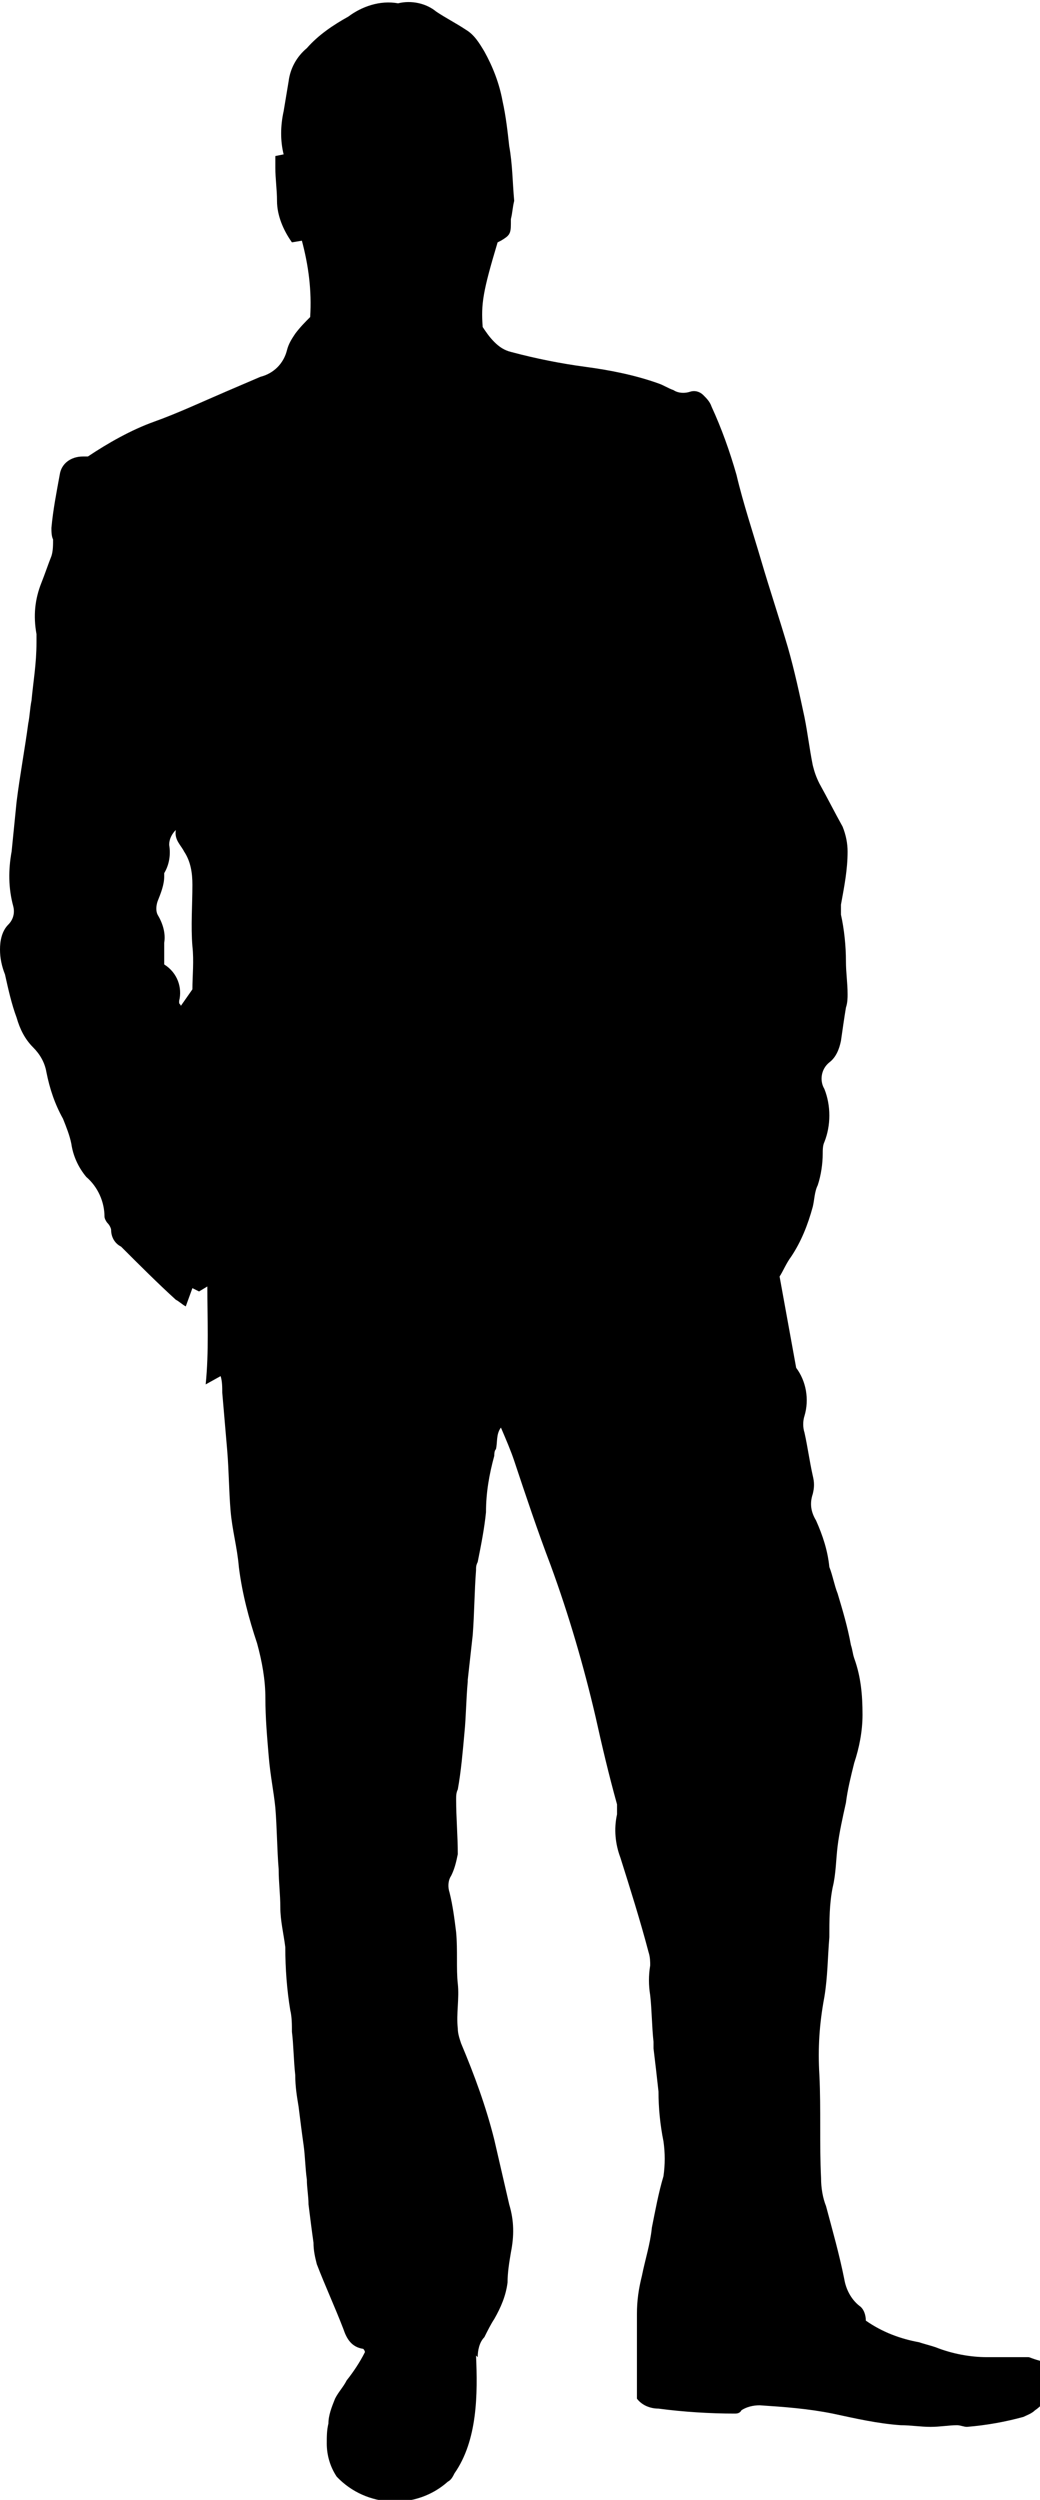 <?xml version="1.0" encoding="utf-8"?>
<!-- Generator: Adobe Illustrator 21.0.2, SVG Export Plug-In . SVG Version: 6.00 Build 0)  -->
<svg version="1.1" id="Layer_1" xmlns="http://www.w3.org/2000/svg" xmlns:xlink="http://www.w3.org/1999/xlink" x="0px" y="0px"
	 viewBox="0 0 62.7 150.6" style="enable-background:new 0 0 62.7 150.6;" xml:space="preserve">
<title>Asset 10</title>
<g id="Layer_2">
	<g id="OBJECTS">
		<path id="_Compound_Path_" d="M62,142c-0.8,0-1.7,0-2.5,0c-1,0-2.1-0.2-3.1-0.6c-0.3-0.1-0.7-0.2-1-0.3c-1.1-0.2-2.2-0.6-3.2-1.3
			c0-0.3-0.1-0.7-0.4-0.9c-0.5-0.4-0.8-1-0.9-1.6c-0.3-1.5-0.7-2.9-1.1-4.4c-0.2-0.5-0.3-1.1-0.3-1.7c-0.1-2,0-4.1-0.1-6.2
			c-0.1-1.6,0-3.1,0.3-4.7c0.2-1.2,0.2-2.4,0.3-3.6c0-1,0-2,0.2-3c0.2-0.8,0.2-1.7,0.3-2.5s0.3-1.7,0.5-2.6c0.1-0.8,0.3-1.6,0.5-2.4
			c0.3-0.9,0.5-1.9,0.5-2.9c0-1.2-0.1-2.3-0.5-3.4c-0.1-0.3-0.1-0.5-0.2-0.8c-0.2-1.1-0.5-2.1-0.8-3.1c-0.2-0.5-0.3-1.1-0.5-1.6
			c-0.1-1-0.4-1.9-0.8-2.8c-0.3-0.5-0.4-1-0.2-1.6c0.1-0.4,0.1-0.7,0-1.1c-0.2-0.9-0.3-1.7-0.5-2.6c-0.1-0.3-0.1-0.7,0-1
			c0.3-1,0.1-2.1-0.5-2.9l-1-5.5c0.2-0.3,0.4-0.8,0.7-1.2c0.6-0.9,1-1.9,1.3-3c0.1-0.4,0.1-0.9,0.3-1.3c0.2-0.6,0.3-1.3,0.3-1.9
			c0-0.2,0-0.5,0.1-0.7c0.4-1,0.4-2.2,0-3.2c-0.3-0.5-0.2-1.2,0.3-1.6c0.4-0.3,0.6-0.8,0.7-1.3c0.1-0.7,0.2-1.4,0.3-2
			c0.1-0.3,0.1-0.6,0.1-0.8c0-0.7-0.1-1.3-0.1-2c0-0.9-0.1-1.9-0.3-2.8c0-0.2,0-0.4,0-0.6c0.2-1.1,0.4-2.1,0.4-3.2
			c0-0.5-0.1-1-0.3-1.5c-0.5-0.9-0.9-1.7-1.4-2.6c-0.2-0.4-0.3-0.7-0.4-1.1c-0.2-1-0.3-1.9-0.5-2.9c-0.3-1.4-0.6-2.8-1-4.2
			c-0.5-1.7-1.1-3.5-1.6-5.2s-1.1-3.5-1.5-5.2c-0.4-1.4-0.9-2.8-1.5-4.1c-0.1-0.3-0.3-0.5-0.5-0.7c-0.2-0.2-0.5-0.3-0.8-0.2
			c-0.3,0.1-0.7,0.1-1-0.1c-0.3-0.1-0.6-0.3-0.9-0.4c-1.4-0.5-2.9-0.8-4.4-1c-1.5-0.2-3-0.5-4.5-0.9c-0.4-0.1-0.7-0.3-1-0.6
			c-0.3-0.3-0.5-0.6-0.7-0.9c-0.1-1.4,0-2.1,0.9-5.1l0.2-0.1c0.5-0.3,0.6-0.4,0.6-1c0-0.1,0-0.2,0-0.3c0.1-0.4,0.1-0.7,0.2-1.1
			c-0.1-1.1-0.1-2.2-0.3-3.3c-0.1-0.9-0.2-1.8-0.4-2.7c-0.2-1.1-0.6-2.1-1.1-3c-0.3-0.5-0.6-1-1.1-1.3c-0.6-0.4-1.2-0.7-1.8-1.1
			c-0.6-0.5-1.5-0.7-2.3-0.5C22.9,0,21.8,0.4,21,1c-0.9,0.5-1.8,1.1-2.5,1.9c-0.6,0.5-1,1.2-1.1,2c-0.1,0.6-0.2,1.2-0.3,1.8
			c-0.2,0.9-0.2,1.8,0,2.6l-0.5,0.1c0,0.2,0,0.5,0,0.7c0,0.7,0.1,1.3,0.1,2c0,0.9,0.4,1.8,0.9,2.5l0.6-0.1c0.4,1.5,0.6,3,0.5,4.6
			c-0.3,0.3-0.6,0.6-0.9,1c-0.2,0.3-0.4,0.6-0.5,1c-0.2,0.8-0.8,1.4-1.6,1.6c-0.7,0.3-1.4,0.6-2.1,0.9c-1.4,0.6-2.9,1.3-4.3,1.8
			c-1.4,0.5-2.8,1.3-4,2.1H5c-0.7,0-1.3,0.4-1.4,1.1c-0.2,1.1-0.4,2.1-0.5,3.2c0,0.2,0,0.5,0.1,0.7c0,0.3,0,0.7-0.1,1
			c-0.2,0.5-0.4,1.1-0.6,1.6c-0.4,1-0.5,2-0.3,3.1c0,0.2,0,0.4,0,0.5C2.2,40,2,41.1,1.9,42.2c-0.1,0.5-0.1,0.9-0.2,1.4
			c-0.2,1.5-0.5,3.1-0.7,4.7c-0.1,1-0.2,2-0.3,3c-0.2,1.1-0.2,2.2,0.1,3.3c0.1,0.4,0,0.8-0.3,1.1c-0.4,0.4-0.5,1-0.5,1.5
			c0,0.5,0.1,1,0.3,1.5c0.2,0.9,0.4,1.8,0.7,2.6c0.2,0.7,0.5,1.3,1,1.8c0.4,0.4,0.7,0.9,0.8,1.5c0.2,1,0.5,1.9,1,2.8
			c0.2,0.5,0.4,1,0.5,1.5c0.1,0.7,0.4,1.4,0.9,2c0.7,0.6,1.1,1.5,1.1,2.4c0,0.1,0.1,0.3,0.2,0.4s0.2,0.3,0.2,0.4
			c0,0.4,0.2,0.8,0.6,1c1.1,1.1,2.2,2.2,3.3,3.2c0.2,0.1,0.4,0.3,0.6,0.4l0.4-1.1l0.4,0.2l0.5-0.3c0,2,0.1,3.9-0.1,5.9l0.9-0.5
			c0.1,0.3,0.1,0.7,0.1,1c0.1,1.2,0.2,2.3,0.3,3.5s0.1,2.4,0.2,3.6s0.4,2.2,0.5,3.4c0.2,1.6,0.6,3.1,1.1,4.6
			c0.3,1.1,0.5,2.2,0.5,3.3c0,1.2,0.1,2.3,0.2,3.5s0.3,2.1,0.4,3.1c0.1,1.2,0.1,2.5,0.2,3.7c0,0.8,0.1,1.5,0.1,2.3s0.2,1.6,0.3,2.4
			c0,1.3,0.1,2.6,0.3,3.8c0.1,0.4,0.1,0.9,0.1,1.3c0.1,0.8,0.1,1.7,0.2,2.6c0,0.7,0.1,1.3,0.2,1.9c0.1,0.8,0.2,1.6,0.3,2.3
			s0.1,1.4,0.2,2.1c0,0.5,0.1,1,0.1,1.5c0.1,0.8,0.2,1.6,0.3,2.3c0,0.5,0.1,0.9,0.2,1.3c0.5,1.3,1.1,2.6,1.6,3.9
			c0.2,0.6,0.5,1.1,1.2,1.2c0,0,0.1,0.1,0.1,0.2c-0.3,0.6-0.7,1.2-1.1,1.7c-0.2,0.4-0.5,0.7-0.7,1.1c-0.2,0.5-0.4,1-0.4,1.5
			c-0.1,0.4-0.1,0.8-0.1,1.2c0,0.7,0.2,1.4,0.6,2c1.8,1.9,4.8,2,6.7,0.3c0.2-0.1,0.3-0.3,0.4-0.5c1.4-2,1.4-4.8,1.3-7.1l0.1,0.1
			c0-0.4,0.1-0.9,0.4-1.2c0.2-0.4,0.4-0.8,0.6-1.1c0.4-0.7,0.7-1.4,0.8-2.2c0-0.6,0.1-1.2,0.2-1.8c0.2-1,0.2-1.9-0.1-2.9
			c-0.3-1.3-0.6-2.6-0.9-3.9c-0.5-2-1.2-3.9-2-5.8c-0.1-0.3-0.2-0.6-0.2-0.9c-0.1-0.9,0.1-1.8,0-2.7s0-2-0.1-3.1
			c-0.1-0.8-0.2-1.6-0.4-2.4c-0.1-0.3-0.1-0.7,0.1-1c0.2-0.4,0.3-0.8,0.4-1.3c0-1.1-0.1-2.2-0.1-3.3c0-0.2,0-0.4,0.1-0.6
			c0.2-1.1,0.3-2.3,0.4-3.4c0.1-1,0.1-2,0.2-3.1c0,0,0-0.1,0-0.1c0.1-0.9,0.2-1.8,0.3-2.7c0.1-1.3,0.1-2.6,0.2-3.9
			c0-0.2,0-0.3,0.1-0.5c0.2-1,0.4-2,0.5-3c0-1.2,0.2-2.3,0.5-3.4c0-0.1,0-0.3,0.1-0.4c0.1-0.4,0-0.9,0.3-1.3c0.3,0.7,0.6,1.4,0.8,2
			c0.7,2.1,1.4,4.2,2.2,6.3c1.1,3,2,6.1,2.7,9.1c0.4,1.8,0.8,3.5,1.3,5.3c0,0.2,0,0.4,0,0.6c-0.2,0.9-0.1,1.8,0.2,2.6
			c0.6,1.9,1.2,3.8,1.7,5.7c0.1,0.3,0.1,0.6,0.1,0.8c-0.1,0.6-0.1,1.2,0,1.8c0.1,0.9,0.1,1.9,0.2,2.8c0,0.1,0,0.2,0,0.4
			c0.1,0.8,0.2,1.7,0.3,2.6c0,1,0.1,2,0.3,3c0.1,0.7,0.1,1.4,0,2.1c-0.3,1-0.5,2.1-0.7,3.1c-0.1,1-0.4,1.9-0.6,2.9
			c-0.2,0.8-0.3,1.5-0.3,2.3c0,1.5,0,3,0,4.5c0,0.2,0,0.4,0,0.6c0.3,0.4,0.8,0.6,1.3,0.6c1.5,0.2,3.1,0.3,4.6,0.3
			c0.1,0,0.3,0,0.4-0.2c0.3-0.2,0.7-0.3,1.1-0.3c1.5,0.1,2.9,0.2,4.4,0.5c1.4,0.3,2.7,0.6,4.1,0.7c0.6,0,1.2,0.1,1.8,0.1
			s1.1-0.1,1.6-0.1c0.2,0,0.4,0.1,0.6,0.1c1.2-0.1,2.3-0.3,3.4-0.6c0.2-0.1,0.5-0.2,0.7-0.4c0.9-0.6,1.3-1.8,0.7-2.7
			c0-0.1-0.1-0.1-0.1-0.2C62.2,142.1,62.1,142,62,142z M11.6,59.6l-0.7,1c0-0.1-0.1-0.1-0.1-0.2c0,0,0-0.1,0-0.1
			c0.2-0.8-0.1-1.7-0.9-2.2c0-0.5,0-0.9,0-1.3c0.1-0.6-0.1-1.2-0.4-1.7c-0.1-0.2-0.1-0.5,0-0.8c0.2-0.5,0.4-1,0.4-1.5
			c0-0.1,0-0.2,0-0.2c0.3-0.5,0.4-1.1,0.3-1.7c0-0.4,0.2-0.7,0.4-0.9c-0.1,0.6,0.3,0.9,0.5,1.3c0.4,0.6,0.5,1.3,0.5,2
			c0,1.2-0.1,2.5,0,3.7C11.7,57.9,11.6,58.8,11.6,59.6z M61.6,145L61.6,145z"/>
	</g>
</g>
</svg>
